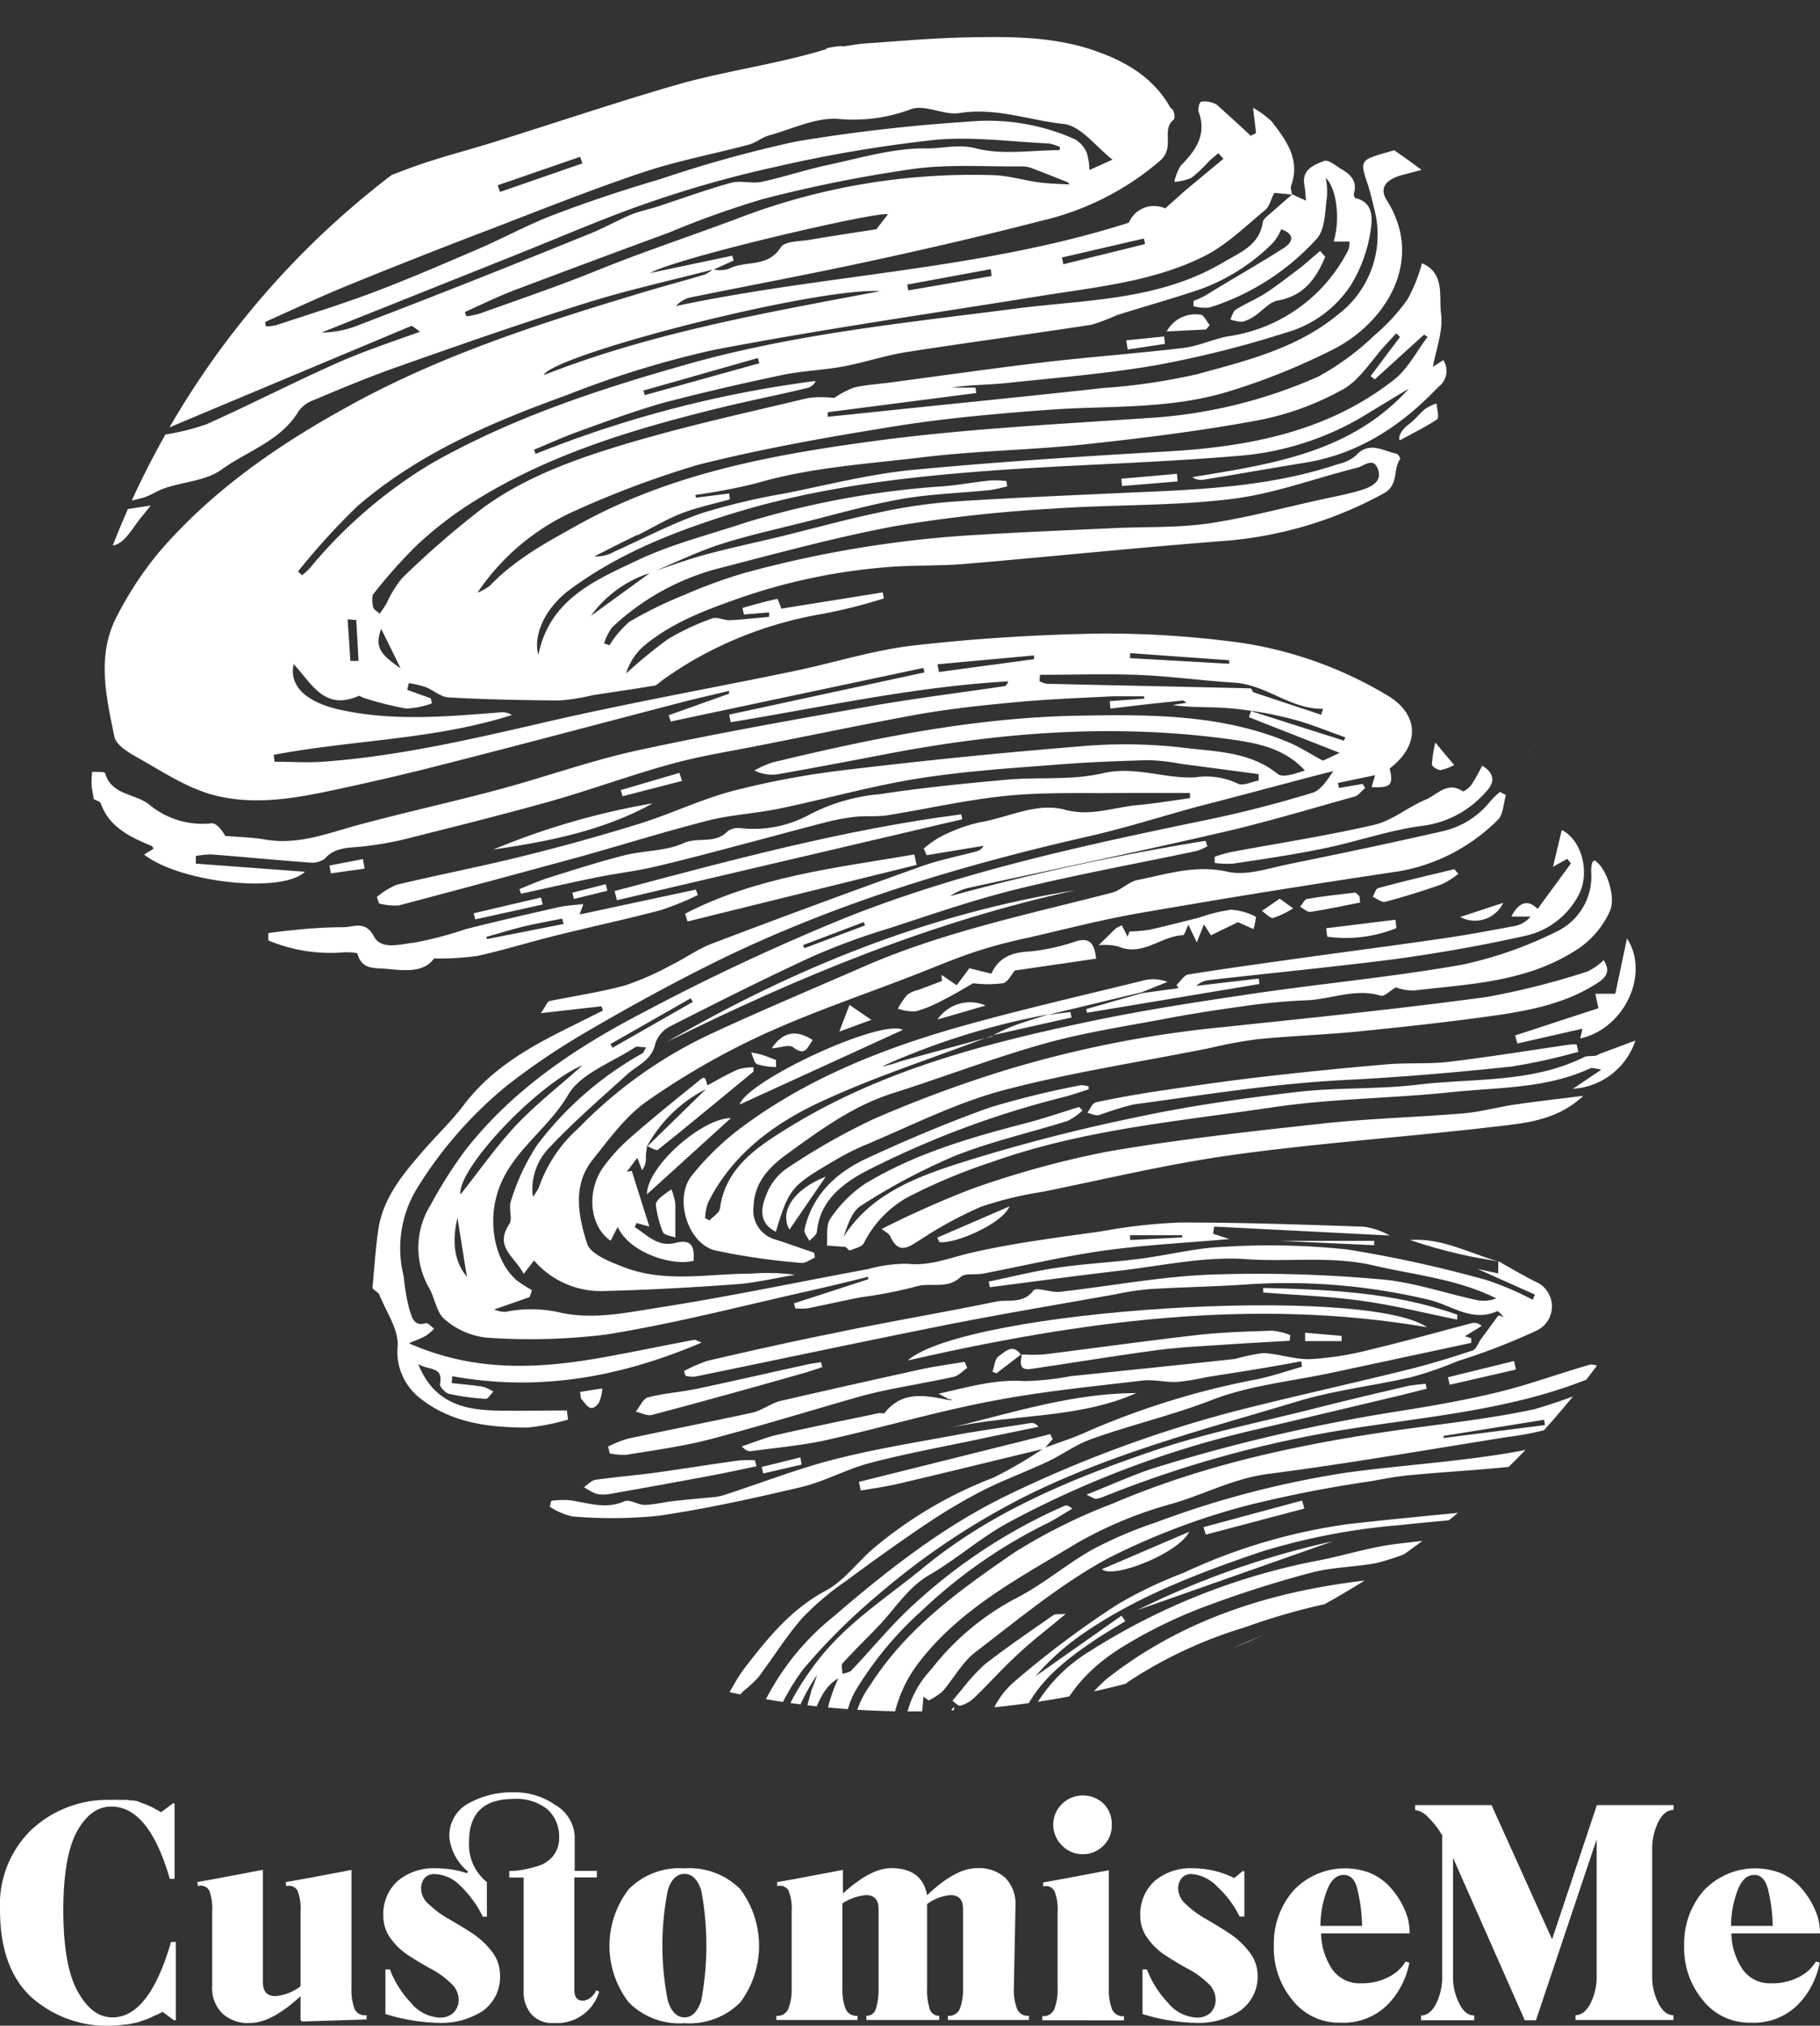 <svg id="Layer_1" data-name="Layer 1" xmlns="http://www.w3.org/2000/svg" xmlns:xlink="http://www.w3.org/1999/xlink" viewBox="0 0 174.72 194.4"><rect x="0" y="0" width="174.72" height="194.4" fill="#333333" stroke="none"/><defs><style>.cls-1{fill:none;}.cls-2{clip-path:url(#clip-path);}.cls-3{fill:#fff;}</style><clipPath id="clip-path"><circle class="cls-1" cx="87.36" cy="82.12" r="82.12"/></clipPath></defs><g id="Def_white" data-name="Def white"><g class="cls-2"><path class="cls-3" d="M90.13,2.09h0l0,0Z"/><path class="cls-3" d="M9,76.72H9v0l0,0H9l0,0Z"/><path class="cls-3" d="M36.38,124.16c.64,1.65,1.84,3.3,1.8,4.93A5.64,5.64,0,0,0,40.11,134c3,2.53,6.74,3,10.51,3a20.64,20.64,0,0,0,3.91-.77l-.11-.87c-2.34,0-4.7.06-7,0-3.08-.1-5.83-.85-7.27-4.46,1,.65,2.45.17,2.08,1.95,0,.24.52.84.89.92a23,23,0,0,0,3.51.47c.23,0,.49-.45.73-.69a4,4,0,0,0-1-.47c-1-.16-2-.24-3-.35l.06-.66c8.26,1.5,16.09.12,23.94-3.23-.44-.16-.59-.28-.71-.26-3,.56-5.89,1.17-8.85,1.7-6.14,1.09-12.25,1.41-18.54-1.37.69-.3,1.18-.47,1.62-.72a4.72,4.72,0,0,0,.8-.69c-.27-.18-.61-.58-.81-.52-1.22.39-1.36-.77-1.56-1.28a19.62,19.62,0,0,1-.55-3.2A11,11,0,0,1,40,114.1a39.55,39.55,0,0,1,8.69-9.94,68.83,68.83,0,0,1,7.84-5.27C60.7,96.46,65,94.11,69.32,92c11.23-5.44,23.11-9,35.24-11.75,3.57-.81,7.06-1.94,10.59-2.89,3.91-1,7.82-2.06,11.73-3.08L128,74c-.59.88-1.21,1.83-2,2.08-3.29,1-6.62,1.87-10,2.57-11.78,2.44-23.56,4.95-34.77,9.4A210.89,210.89,0,0,0,61.6,97.24c-6.39,3.33-12.39,7.34-16.91,13.12a43.07,43.07,0,0,0-3.35,5.27,7.75,7.75,0,0,0-.13,8c.56,1,.71,2.39,1.5,3a7.34,7.34,0,0,0,4,1.74,59.42,59.42,0,0,0,11.48-.3c6.27-1,12.45-2.59,18.66-4,2.17-.48,4.33-1,6.49-1.54l0,.24-7.12,2.31.14.48a6.3,6.3,0,0,0,1.15,0c1.72-.34,3.43-.74,5.16-1.07a42.1,42.1,0,0,0,5.17-1c1.43-.48,3.06.3,4.38-.94.43-.4,1.41-.18,2.13-.32,3.86-.74,7.7-1.66,11.6-2.21s8-.75,12.07-1.11l-1.56-.51.1-.69,16.86.86a7,7,0,0,0-2.52-.85c-5.89-.2-11.78-.41-17.67-.4a53.43,53.43,0,0,0-7.52.85c-4.09.58-8.21,1.09-12.24,2-2.11.45-4.08,1.36-6.35,1.11a13.83,13.83,0,0,0-3.79.51c-6.69,1.24-13.35,2.64-20.06,3.69-3.21.5-6.48,1.23-9.77.42a12.33,12.33,0,0,0-5,0,3,3,0,0,1-1.06-.23l3.4-1.19.23-.67a12.52,12.52,0,0,1-1.54-1c-2-1.84-2.58-5.14-1.92-7.79,1-4.24,4.88-6.42,6.93-9.95,1.2-2.06,4.2-3.1,6.42-4.56.21-.14.6,0,1.07,0-.22.38-.25.51-.33.56a32.43,32.43,0,0,0-10.14,8.82,21,21,0,0,0-2.51,5.37c-.26.67.19,1.69-.16,2.22-1.48,2.2.56,3.13,1.38,4.77l1-1.28a8.45,8.45,0,0,0,6.51,2.93c4.29-.1,8.58-.34,12.86-.65,1.91-.14,3.79-.6,5.68-.91a19.89,19.89,0,0,0-4.28-.11c-4,0-8.07.89-12-.57-1.37-.52-3.34-1.26-3.68-2.32-.81-2.57-1.45-5.51.5-8,1.6-2,3.19-4.22,5.26-5.67a72.12,72.12,0,0,1,11-6.33c4.72-2.17,9.68-3.84,14.53-5.72,2-.77,3.95-1.62,6-2.29,1.69-.56,3.44-1,5.18-1.37,3.53-.81,7-1.72,10.61-2.34,8.27-1.44,16.55-2.77,24.84-4a17.69,17.69,0,0,0,9.5-4.93c.54-.5.54-1.58.79-2.39L144,76a8.52,8.52,0,0,0-.92.88,8.12,8.12,0,0,1-4.64,2.9c-4.89,1.12-9.81,2.15-14.73,3.15-1.94.39-4,1.14-5.86.73-3.08-.7-5.81.23-8.64.79-.87.17-1.6,1-2.47,1.22-8,2.07-16.17,3.75-23.82,7.09C78,94.91,73,97,68.15,99.26a43.18,43.18,0,0,0-12.61,9,13.53,13.53,0,0,0-3.79,5.64,3.65,3.65,0,0,1-.6.94,5.73,5.73,0,0,1,1.63-4.75c2.34-2.48,4.94-4.73,7.45-7,1-.9,2.35-1.34,2.68-2.94a2.85,2.85,0,0,1,1.45-1.67c4.53-2.3,9.07-4.59,13.68-6.71a65.58,65.58,0,0,1,7.33-2.69c4.09-1.33,8.17-2.75,12.34-3.77,5.67-1.39,11.43-2.43,17.14-3.64a4.93,4.93,0,0,0,1.06-.46l-.17-.52A232.18,232.18,0,0,0,91.21,86a5.22,5.22,0,0,1,1.79-.8c8-1.74,15.94-3.39,23.88-5.22,4.43-1,8.79-2.32,13.17-3.54.37-.1.65-.53,1-.81l-.23-.4-2.28.39-.1-.48,3.57-.75-.34,1.15c1.87.08,2.1-.19,1.74-1.79,3-2.3,2.81-5.29-.35-7.09a38.33,38.33,0,0,0-14.11-5,95.63,95.63,0,0,0-13.2-.86c-6,.09-12,.46-18,1.14-3.91.44-7.73,1.68-11.61,2.48-7.76,1.61-15.56,3-23.29,4.77C45.6,70.86,38.38,72.57,31,73.1c-1.54.11-3.1,0-4.64,0l-.08-.66C33.82,71,41.7,71,49.14,68.62a1.71,1.71,0,0,0-1.06-.26c-5.14.4-10.3.88-15.4-.24-2.81-.61-5-2-4.49-4.38,1.69,1.74,2.87,4.52,6.23,3.05.11-.05.31.13.47.17A30,30,0,0,0,39,68a7.87,7.87,0,0,0,2.46-.5l-.1-.48-2.27-.82.16-.64a10.5,10.5,0,0,1,1.59.37c.79.31,1.51,1,2.28,1,3.55.2,7.1.27,10.65.29a20.57,20.57,0,0,0,3.16-.51c1.93-.3,3.88-.57,5.81-.9.3,0,.57-.34.85-.53a36.67,36.67,0,0,1,3.1-2,37.49,37.49,0,0,1,12.4-4.39,51.14,51.14,0,0,0,5.76-1.46l-.1-.58L75,58.41a5.82,5.82,0,0,0-.37-.94c-1.13.24-2.25.56-3.36.87l.15.63,2.42-.2,0,.43c-1.28.11-2.55.26-3.82.32-.55,0-1.19-.35-1.65-.17a23.23,23.23,0,0,0-4.27,2,46.79,46.79,0,0,0-4,3.29A5.75,5.75,0,0,1,61.8,62c2.59-2.17,5.68-3.36,8.87-4.49A56.85,56.85,0,0,1,85,54.44c2.52-.22,5.08-.11,7.6-.32,8.4-.71,16.79-1.59,25.2-2.23a38,38,0,0,0,15-4.52c1.55-.82.87-2.35,1.64-3.34,0-.05-.21-.45-.37-.49-1.3-.26-2.62-1.25-3.91.18a3.9,3.9,0,0,1-1.67.81C121.87,46.75,115,47,108.06,47.29c-5.48.26-11,.48-16.43.84a50.36,50.36,0,0,0-7,1c-3.25.67-6.44,1.56-9.66,2.35-2.41.58-4.84,1.09-7.23,1.74-1.61.43-3.18,1-4.76,1.54,2-.86,4-1.8,6-2.47,2.68-.87,5.45-1.48,8.19-2.17,3.12-.78,6.21-1.67,9.37-2.23,2.8-.49,5.68-.57,8.53-.86a15.68,15.68,0,0,0,1.62-.36l-.07-.5a9.32,9.32,0,0,0-1.58-.06c-1.46.15-2.91.42-4.38.55A84,84,0,0,0,71.74,50.1c-3.53,1.18-7.19,2.08-10.53,3.66-4,1.9-8.45,3.71-9.53,9.1-.56-2.11.87-4.65,2.9-6.18,4.83-3.62,10.37-5.75,16-7.48,7.83-2.39,16-3.39,24.11-4,8-.6,16-.76,23.9-1.43a27.69,27.69,0,0,0,12.07-3.7l4.59-2.78c-5.54,6.17-13.19,7.25-20.79,8.5a1.45,1.45,0,0,0,1,.26c3.27-.53,6.52-1.11,9.79-1.64,5.17-.83,9.28-3.54,12.81-7.26a1.91,1.91,0,0,0,.5-2.59l-1,.64c.28-1.6,1-3.44.78-5.1s.41-3.87-1.83-4.84a15.73,15.73,0,0,1-1.37,3.44A18.18,18.18,0,0,1,132,32.13a25.58,25.58,0,0,1-5.42,4,47.12,47.12,0,0,1-16.57,4c-8.37.57-16.77,1-25.08,2.06-10.2,1.34-20.35,3.09-29.57,8.25-3,1.67-5.93,3.26-8.31,5.75a4.74,4.74,0,0,1-1.21.68,22.13,22.13,0,0,1,8.81-7.6A92.88,92.88,0,0,1,67,44.61c6.3-1.59,12.73-2.71,19.16-3.74,4.79-.76,9.64-1.18,14.48-1.54,5.82-.43,11.65,0,17.4-1.79a62.63,62.63,0,0,0,10.16-4.12c4.75-2.5,8.62-8.36,4.94-14.19-.91-1.43.32-2.12,1.45-2.43,4.31-1.15,8.65-2.21,13-3.29a50.5,50.5,0,0,0,5.1-1.22q7.62-2.76,15.15-5.76a64,64,0,0,0,6.24-3c.44-.22.65-.87,1-1.33l-.42-.4L170,3.54l-.14-.36,2.83-1.54-.15-.53a21.91,21.91,0,0,0-4.32.87c-3,1.24-5.86,2.7-8.75,4.14-.92.45-1.68,1.24-2.62,1.62s-2.08.39-3.09.7c-2.57.79-5.1,1.72-7.68,2.49-4.39,1.3-8.81,2.49-13.21,3.77-2.28.66-2.31.79-1.58,2.95.25.75.43,1.52.61,2.29a9.62,9.62,0,0,1-3.51,10.29c-3.92,3.22-8.75,4.39-13.46,5.68a59.29,59.29,0,0,1-9.05,1.33c-7.14.79-14.28,1.49-21.42,2.24l-5,.52,0-.44,14.26-1.84-.07-.52H91.34c1.79-.28,3.58-.26,5.36-.45,4.82-.51,9.67-.9,14.44-1.73a100.93,100.93,0,0,0,12.32-3.1,11,11,0,0,0,6.2-4.52,13.82,13.82,0,0,0,1.9-5.15c.15-1,.46-2.81-1.45-3.24-.08,0-.17-.33-.13-.46.33-1.14-.3-1.79-1.16-2.29-.56-.33-1.31-1-1.73-.8-1,.37-2.17.85-1.86,2.37.09.44.09.91.15,1.43l-1.33-.61-2.29,2c-.2.18-.48.4-.52.63-.34,2.21-2,2.85-3.76,3.87-6.27,3.74-13.34,3.59-20.17,4.49C86.74,31,76.08,32.08,65.82,35c-8.39,2.38-16.72,5.11-24.44,9.5a45.45,45.45,0,0,0-11.7,10.1,7.87,7.87,0,0,1-.68.6l-.39-.36a66.35,66.35,0,0,1,5.69-6.25c5.87-5.08,12.93-8.08,20.13-10.68a93.19,93.19,0,0,1,14-4.31c10.4-2,20.89-3.49,31.35-5.18,5.37-.87,10.87-1.36,15.8-3.82,2.16-1.08,4-2.89,5.87-4.44.41-.33.55-1,.88-1.65l1.69.16c0-.28-.16-.6-.08-.83.93-2.53-.47-4.37-1.85-6.18a9.18,9.18,0,0,0-1.8-1.32c.14,1.16.22,1.8.29,2.43l-.51.26c-1-.95-2.07-1.91-3.11-2.85a1,1,0,0,0-.43-.27,2.31,2.31,0,0,0-1.22-.15c-.19.06-.34.74-.23,1,.78,2.18-.29,3.68-1.72,5.13a4.55,4.55,0,0,0-.62,1.56,4.93,4.93,0,0,0,1.63-.38,13.11,13.11,0,0,0,1.72-1.62c.28-.26.58-.5.87-.75l.49.54-3.71,3.08L111.86,20a2.62,2.62,0,0,0-3.49,1.37c-14.23,4.55-29.07,4.94-43.47,8a2.57,2.57,0,0,1,1.45-.84c5.67-1.15,11.35-2.21,17-3.43S94.48,22.61,100,21.18a26.6,26.6,0,0,0,11.38-5.77c1.46-1.3.06-2.92,1.29-3.93.14-.11.08-.52,0-.78s-.23-.24-.32-.39c-1.62-2.85-4.2-4.38-7.21-5.43-4.06-1.42-8.25-1.37-12.44-1.29-3.26.07-6.52.37-9.77.59-.66.05-1.32.19-2,.28,0-.15-2.17.23-1.52.23-4.94,1.52-9.82,2.1-14.63,3.5-5.75,1.67-11.44,3.59-17.16,5.38-2.75.87-5.57,1.56-8.27,2.56-8,3-15.94,6.09-23.95,9.06a27.57,27.57,0,0,1-4.5.89c.12-.56.34-.83.62-.9a43.19,43.19,0,0,0,5.32-1.36C20.62,22.33,24.26,20.59,28,19c1.59-.68,3-1.8,4.75-2.05.24,0,.45-.31.65-.5a27.54,27.54,0,0,1,3.51-3.25,56.6,56.6,0,0,1,6.41-3.48q6.16-3,12.44-5.71c2-.88,4.1-1.52,6.16-2.28a6.1,6.1,0,0,0-3.44-.25c-4.28,1.61-8.5,3.4-12.72,5.17-.7.3-1.26.92-2,1.26-3,1.48-6,2.87-8.95,4.38-1.49.76-2.88,1.72-4.32,2.59l-.35-.61C36.49,8.72,44.07,5.15,51.88,1.53c-4-1-6.86,1.57-10.25,2.24L45.76,1.7l-.32-.54c-7.35.79-12.18,5.7-17,10.75A3.69,3.69,0,0,1,29,10.72,30.91,30.91,0,0,1,40.51,1.64a8.52,8.52,0,0,0-8.42,2L31.68,3l2-1.22-.3-.35H5.61V48.82a20.76,20.76,0,0,0,2.62,0c1.78-.25,3.56-.55,5.31-1,.83-.19,1.55-.75,2.37-1,1.78-.59,3.88-.7,5.32-1.73,2.47-1.79,5.63-2.73,7.37-5.52a2.85,2.85,0,0,1,1.26-1.07c2.7-1.13,5.4-2.27,8.15-3.24,6-2.12,12.06-4.24,18.15-6.15,4-1.26,8.15-2.17,12.23-3.23a3,3,0,0,1-.74.47c-2.12.63-4.25,1.2-6.37,1.84-9.68,2.92-19.27,6-28.2,11-6.65,3.69-12.75,7.95-17.72,13.69a33.4,33.4,0,0,0-4.17,6.32c-1.92,3.72-1,7.67-.21,11.49.15.76,1.24,1.46,2.06,1.92,2.37,1.32,4.71,2.91,7.29,3.64,3.57,1,7.32.49,10.94-.27q5.81-1.21,11.56-2.69c7.46-1.9,14.88-3.88,22.33-5.82,1.6-.42,3.22-.78,4.83-1.17l0,.27-5.8,2.07.2.6,24.26-5.14.1.43L70,68.58l.15.73C79,67.86,87.8,65.89,96.79,65.39c-.1.31-.23.44-.37.46C92.21,66.47,88,67,83.81,67.72c-7.63,1.35-15.26,2.7-22.83,4.34-4.47,1-8.8,2.56-13.22,3.74S38.69,78,34.2,79.22c-2.88.8-5.65,1.88-8.73,1.35-1.27-.22-2.57-.24-3.85-.35-.35-.62-.85-1.24-1.31-1.21a8,8,0,0,1-5.89-1.72c-1.35-1.18-3.71-.91-4.33-3.1-.05-.15-.81-.09-1.24-.13a7.76,7.76,0,0,0-.06,1.07c0,.52.13,1,.21,1.56.24.13.6.21.67.41.84,2.32,2.83,3.22,4.87,4.08.09,0,.13.17.2.27l-.91.56c3.5,2.73,13.31,3.76,15.44,1.65L18.8,82.88v-.73A7.86,7.86,0,0,1,20.31,82c3.15.24,6.3.55,9.46.78a2,2,0,0,0,1.44-.4c1-1.14,2.43-1,3.74-1.16a34.46,34.46,0,0,0,3.52-.59c4.81-1.21,9.62-2.4,14.39-3.74,3.87-1.09,7.66-2.5,11.53-3.56,2.78-.77,5.64-1.22,8.47-1.78,5.1-1,10.19-2.07,15.31-3,3.15-.55,6.35-.89,9.53-1.18s6.09-.39,9.14-.55c1,0,2,0,3,0v.23l-3.3.23.06.72,4-.47,2.92-.3c.11,0,.23.11.4.21l-1.35.22c1.89.28,3.76.15,5.59.32a36.44,36.44,0,0,1,5.77,1c1.78.45,3.48,1.17,5.22,1.78l-.13.32-8.93-2.84-.19.59,8.71,3.42L127,73c-1.23-.67-2.2-1.3-3.24-1.74-6.46-2.72-13.33-2.7-20.11-2.58-10,.16-19.82,2.15-29.53,4.5a9.84,9.84,0,0,0-1.7.76,3.78,3.78,0,0,0,2.26.36c3.4-.6,6.79-1.24,10.18-1.89,11-2.13,22-3,33.17-1.47,2.59.36,5.23.82,7.24,3-.89.28-2.1.74-2.61.33-2.7-2.17-6-2.13-9.09-2.52a48.44,48.44,0,0,0-9.93-.12C96.08,72.24,88.55,73,81,73.91a80.59,80.59,0,0,0-10.68,2c-3,.79-5.9,2.19-8.9,3.13q-5.52,1.71-11.14,3.1c-4,1-8.15,1.8-12.21,2.77a7.46,7.46,0,0,0-1.89,1.17l.21.62a5.74,5.74,0,0,0,1.9.19Q47.15,84.55,56,82.13C60,81,64,79.76,68,78.74c2.24-.56,4.59-.68,6.86-1.15,4.44-.92,8.82-2.17,13.29-2.88s9-1,13.44-1.34c2.89-.23,5.79-.34,8.69-.42a19.27,19.27,0,0,1,3,.34l7.55,1v.61c-.67.12-1.51.56-2,.3a7.1,7.1,0,0,0-4.12-.6c-2.92.15-5.71-1.11-8.81-.4s-6.13.35-9.2.62c-4.08.37-8.16.77-12.2,1.39a18,18,0,0,0-6.86,2,11.15,11.15,0,0,1-6.49,1.27,1.84,1.84,0,0,0-1.3.29c-1.17,1.27-2.84.51-4.24,1.15-1.71.77-3.79.69-5.66,1.16-2.41.61-4.79,1.37-7.17,2.12-1,.31-2,.75-2.92,1.13l.16.44c2.43-.53,4.86-1.09,7.3-1.58,1.82-.37,3.68-.58,5.49-1,2.8-.65,5.57-1.4,8.35-2.13s5.32-1.43,8-2.12a22.12,22.12,0,0,1,2.9-.55c1-.11,2,0,3-.13,3.9-.62,7.76-1.52,11.68-1.9,3.71-.36,7.48-.21,11.22-.26,2.09,0,4.18,0,6.28,0l0,.5c-1.7.23-3.39.51-5.09.67-2.28.21-4.44,1.1-6.9.44-2.76-.75-5.45.76-8.18,1.2a15.83,15.83,0,0,0-3.8,1.4,9,9,0,0,0-1.59,1.13l.28.63,5.46-.9a1,1,0,0,1-.64.52c-1.8.49-3.65.84-5.39,1.47q-10.05,3.6-20,7.38c-1.4.52-2.63,1.44-4,2.1A27,27,0,0,1,60,94.57c-2.36.64-4.81,1-7.21,1.49-.24,0-.4.52-.87,1.17l5.82-.66.14.41-2.95,1.47c-3.93,1.94-7.71,4-10.45,7.65-1.22,1.6-2.72,3-4,4.51-1.9,2.19-3.74,4.44-4.17,7.44-.25,1.73-.36,3.47-.56,5.58m-17.78,25,.49.19c-.48,1.46-.95,2.92-1.43,4.39l-.57-.2C16,151.29,17.53,150.15,17.87,148.64ZM11.39,150c-.4.15-.65,1.09-.69,1.69a5.44,5.44,0,0,0,.39,1.73l-1.23,1.67-.36,0q.38-3.3.74-6.62c3.69,1,3.26-3,5.76-4C14.41,146.57,13.89,149,11.39,150Zm102.1-31.46v.21l-5,.25v-.46Zm-69.57-1.64.9,5.62C43.65,121.13,43.35,119.23,43.92,116.87Zm5.7-9c-2,2.14-3.72,4.6-5.41,6.73-.36-2.35,7.19-10.46,11.7-12.4C54,104,51.64,105.78,49.62,107.91Zm9.18-7.35-.19-.36,7.7-4.39.2.35ZM77.21,91l-.12-.3,5.83-2.21.12.32ZM69.05,54.53c5.63-1.45,11.26-3,17-4.06a140,140,0,0,1,14.9-1.65c5.75-.41,11.55-.24,17.25-.93,4.09-.49,8.06-2,12.08-3,.69-.17,1.56-1.07,2,.13s-.64,1.71-1.56,2c-1.27.39-2.59.63-3.9.92-3.61.79-7.2,1.77-10.85,2.3-2.94.42-6,.3-9,.44-4.28.2-8.57.37-12.85.63A107.92,107.92,0,0,0,71.42,55a48.37,48.37,0,0,0-5.65,2.06,40.2,40.2,0,0,0-5.32,2.59,9.6,9.6,0,0,0-1.94,2.27L58,61.75a4.93,4.93,0,0,1,.76-1.54A23.53,23.53,0,0,1,69.05,54.53ZM62.37,55l-5.64,4.1A11.15,11.15,0,0,1,62.37,55Zm-1.16-3.64c1.4-.7,2.75-1.52,4.21-2.09s3.09-.91,4.65-1.35L70,47.36l-3.19.4-.05-.26a58.52,58.52,0,0,0,5.76-1.1c5.28-1.56,10.75-1.87,16.16-2.53,5.14-.62,10.36-.68,15.52-1.23,5.56-.6,11.12-1.29,16.61-2.31a27.35,27.35,0,0,0,8.07-2.94c1.68-.93,2.8-2.85,4.17-4.33.33-.35.64-.71,1-1.07l.35.35-2.82,3.75.4.32,4.73-4.3.34.22c-1.07,1.4-1.91,3.1-3.26,4.14-6.4,5-13.95,6.41-21.83,6.86-8.14.47-16.29,1-24.4,1.77-4.08.4-8.1,1.43-12.14,2.24a63.76,63.76,0,0,0-8,1.89c-2.91,1-5.67,2.46-8.49,3.73a3.3,3.3,0,0,1-1.85.43C58.4,52.7,59.81,52,61.21,51.32Zm-24.61,9,1.86,3.77C36.36,62.72,36,62,36.6,60.33Zm36.15-26,.15.5-11,3.06-.13-.44ZM35.85,57A48.87,48.87,0,0,1,40,52.34a35.63,35.63,0,0,1,5.14-4c7.27-4.63,15.4-7.09,23.68-9.13,2.91-.72,5.86-1.29,8.78-2a1.23,1.23,0,0,0,.71-.65,109.56,109.56,0,0,0-26.89,7l-.16-.4c1.35-.56,2.68-1.16,4-1.65,2.75-1,5.48-2,8.29-2.82,3.83-1,7.7-1.9,11.58-2.71,1.91-.4,3.89-.45,5.82-.81s3.85-1,5.81-1.34c6-.94,12-1.74,18-2.66a18.13,18.13,0,0,0,2.44-.92c2.68-.84,5.38-1.6,8-2.48a19.06,19.06,0,0,0,7-4.46A5,5,0,0,0,123,22c1.41.52,1.07,1.27.24,1.8-2.47,1.58-5,3-7.51,4.55a10,10,0,0,1-1.15.53v.51a4.39,4.39,0,0,0,1.55.12,23.38,23.38,0,0,0,10.27-6.59c.85-.92.79-2.71,1-4.12a7.25,7.25,0,0,0-.13-1.74c1.06,1.05,1.41,4,.76,6.12h1.52a2.14,2.14,0,0,1-.1.78,15.35,15.35,0,0,1-11.58,8.32c-1.44.27-2.82.94-4.27,1.11-4.43.53-8.88.85-13.32,1.37-4.92.58-9.84,1.29-14.76,1.94-1.18.16-2.37.22-3.53.49a8.65,8.65,0,0,0-1.9,1,10.26,10.26,0,0,0-2.47,0c-5.67,1.35-11.38,2.6-17,4.25-5,1.48-10,3.2-14.24,6.29a87,87,0,0,0-7.77,6.74,10.69,10.69,0,0,0-1.49,2.42c-.21.35-.44.68-.66,1-.22-.2-.56-.36-.63-.6S35.65,57.26,35.85,57Zm-1.65,2.5c.08,1.31.15,2.62.22,3.93l-.78,0-.27-4Zm75.61-36.61.12.53-7.85,1.94-.13-.65ZM55.69,15.05l.22.63L48,18.42l-.22-.64ZM33.23,27.46q6.95-2.84,14-5.52c4.83-1.86,9.64-3.78,14.54-5.42,3.3-1.1,6.75-1.74,10.12-2.64.68-.18,1.26-.7,1.93-.88,2.24-.62,4.57-1.78,6.75-1.58a15.68,15.68,0,0,0,6.91-.95c1.34-.47,3.15.62,4.65.38,3.46-.56,6.69.7,10,1.05,1.63.18,3.07,2.18,4.67,3.42l-2.22,1a5.91,5.91,0,0,0-.25-1.66,2.76,2.76,0,0,0-1.15-1.3,20.39,20.39,0,0,0-10.29-1.68,165,165,0,0,0-16.47,1.9,119.7,119.7,0,0,0-13,3.6c-3.41,1-6.8,2.12-10.12,3.38-2.51.94-4.87,2.25-7.34,3.31-3.32,1.43-6.63,2.86-10,4.14-3.12,1.18-6.32,2.16-9.49,3.21a4.75,4.75,0,0,1-.94.1l-.08-.42C28,29.76,30.59,28.54,33.23,27.46Zm68.54-13.34-.06.29c-2.7,0-5.51.48-8-.17-1.79-.46-3.38.07-5,0-3.05,0-6.14.93-9.19,1.58-2.16.46-4.26,1.17-6.41,1.63-.94.2-2-.16-2.92.09-2.39.66-4.71,1.51-7.06,2.28-.84.27-1.72.44-2.53.77-1.29.54-2.52,1.24-3.81,1.77-2.46,1-4.95,2-7.44,3q-7.5,3-15,5.87a9.5,9.5,0,0,1-3.48.68l19.1-7.63c4.17-1.67,8.3-3.47,12.55-4.92A107.25,107.25,0,0,1,74.51,16,130.77,130.77,0,0,1,89.7,13.43c3.62-.35,7.32.17,11,.34A4.46,4.46,0,0,1,101.77,14.12ZM12.13,32l-.21-.53a5.56,5.56,0,0,1,.86-.48c3.47-1.19,6.94-2.4,10.43-3.53a7.94,7.94,0,0,1,2-.12l.1.27ZM32,35c-4.1,1.83-8.09,3.89-12.19,5.72a22.82,22.82,0,0,1-4.09,1l-.11-.43q11.91-5,23.85-10c.15-.06.49.3.86.55C37.38,32.89,34.61,33.81,32,35ZM46,30.11a8.24,8.24,0,0,1-1.22.25l-.15-.42c1.5-.67,3-1.4,4.51-2q7.55-2.85,15.11-5.63a87.58,87.58,0,0,1,9-3.21A131.64,131.64,0,0,1,87.76,16.2c3.45-.46,7-.19,10.49-.23a2.86,2.86,0,0,1,.94.22c1.12.43,2.24.88,3.36,1.32l.1.19c-1-.06-1.94-.07-2.9-.2-1.47-.19-2.92-.65-4.38-.69A62.78,62.78,0,0,0,70.72,21C66.23,22.68,61.66,24.19,57.2,26,53.53,27.49,49.77,28.76,46,30.11ZM62.41,26.2c2.63-1.5,22.11-6,22.83-5.63L84.13,22c-2.17.34-4.24.64-6.31,1-1,.17-2.49.13-2.87.74-1.26,2-3.43,1.21-5,2.07a3.22,3.22,0,0,1-1.43.06L70.43,25l-.13-.46Zm32.71-.37.07.66-8,1.38-.1-.56ZM84.5,27.94C73.6,30,62.66,31.89,52.19,36,53.18,34,78.27,27.57,84.5,27.94Zm24,34.74,9.5.68,0,.34-9.52-.54Zm-8.66,2.08c3.06,0,6.12-.1,9.17,0s6.29.55,9.45.75,5.41,2.57,8.55,2.51l-.18.57c-2.14-.71-4.29-1.41-6.44-2.14-.14,0-.23-.39-.34-.39-6.53-.16-13.06-.29-19.59-.44a2.32,2.32,0,0,1-.67-.26Zm-9.7-.27L90,63.75l9.27-.85,0,.36Z"/><path class="cls-3" d="M146.82,72.08h0l0,0Z"/><path class="cls-3" d="M85.88,170.33a12.86,12.86,0,0,1,2.5-11c4-5.09,9.65-8,15-11.24a39.2,39.2,0,0,1,9.24-3.81c3.07-.91,5.9-2.43,9.19-2.84,7.69-1,15.33-2.33,23-3.55a28.79,28.79,0,0,0,3.83-.74c.64-.19,1.12-.87,1.76-1.16a23.82,23.82,0,0,0,2.47-.82,25.85,25.85,0,0,0,2.81-2.12l-.35-.54a16.3,16.3,0,0,0-1.7.44,52.33,52.33,0,0,1-6.34,2.29c-3.58.77-7.23,1.22-10.87,1.7-10.13,1.34-20.12,3.3-29.57,7.34A53.58,53.58,0,0,0,97.36,149c-5.16,3.55-10.29,7.19-13.8,12.69A8.68,8.68,0,0,0,82,168.53a6.14,6.14,0,0,1-.3,2h-.54c-.23-.43-.71-.91-.64-1.28.43-2.38.45-5,1.61-7a33.37,33.37,0,0,1,6.31-7.63,48.63,48.63,0,0,1,11.72-8.25c1-.46,1.85-1.05,2.78-1.58-.36-.32-.58-.35-.75-.28A52.26,52.26,0,0,0,88,153.72c-2.26,2-4.18,4.4-6.28,6.6-.19.19-.56.21-.85.32,0-.35-.13-.82,0-1,1.14-1.25,2.35-2.42,3.51-3.64,1.58-1.65,2.75-3.64,4.84-4.86,2.68-1.55,5-3.66,7.76-5.12a94.72,94.72,0,0,1,23.46-8.8c4.51-1.05,9-2.13,13.53-3.2,1-.24,2-.5,3-.75l-.12-.48c-.6.08-1.21.11-1.79.24-3,.7-5.93,1.39-8.87,2.14-5.21,1.32-10.52,2.37-15.58,4.1-7.81,2.67-15.45,5.81-21.95,11.16-3.54,2.9-7.45,5.36-10.27,9.08-2.15,2.84-3.87,5.85-4,9.53-.08,1.83.75,3.18,2.54,4.55-.28-2.54-2.05-4.31-1.26-6.71a19.74,19.74,0,0,1,2.76-6.13,11.69,11.69,0,0,1-.5,1.37c-.6,2.21-1.27,4.41-1.66,6.66-.17,1,.23,2.07,1.69,1.9-.92-3.51.22-8.4,2.52-9.61a15.26,15.26,0,0,0-1,2.83c-.11,1,.4,2,.14,2.9-.75,2.5-.33,4.32,2.28,5.3.09,0,.14.2.23.24,1.66.66,3,2.12,5.21,1.91-1.68-1.4-3.8-1.94-4.82-3.82,1.39.76,2.59,1.78,4,2.53s2.73,1.83,4.41,1.22c-1.47-1-3-1.93-4.43-2.94A1.64,1.64,0,0,1,85.88,170.33Zm62.36-34.08.07.51L138.58,138l0-.2ZM84.49,164.06c.13,2.15.22,3.82.34,5.78C83.43,167.93,84.25,166.22,84.49,164.06Z"/><path class="cls-3" d="M78.07,170.67s0,0,0,0v0Z"/><polygon class="cls-3" points="143.84 121.02 143.84 121.02 143.84 121.02 143.84 121.02"/><path class="cls-3" d="M73.93,166.31a21.59,21.59,0,0,1,3.18-6.12,58.9,58.9,0,0,1,7.31-7.25,69.77,69.77,0,0,1,14.67-9.67c8.26-4,17.09-6.25,25.79-8.88,3.46-1,7.11-1.43,10.65-2.24A36.52,36.52,0,0,0,140,130.6a59.88,59.88,0,0,0,7.36-2.84,2.57,2.57,0,0,0,.12-4.73c-1.24-.6-2.43-1.33-3.65-2v1.18l-2-.44,5.53,2.47-.23.49a29.05,29.05,0,0,0-4.43-1.89,120.77,120.77,0,0,0-13.34-2.93,71,71,0,0,0-11.85-.26c-2.71.11-5.38.8-8.08,1.15s-5.31.47-7.94.86c-2.21.32-4.39.88-6.58,1.33l.12.54c4.14-.53,8.28-1.1,12.42-1.58s8.19-1.4,12.22-1.11,8.15-.34,12.18.6,8,1.28,11.79,3.16a3.31,3.31,0,0,1-1.93.15c-3.14-.68-6.25-1.78-9.43-2a130.8,130.8,0,0,0-16.08-.43c-4.83.19-9.63,1.11-14.45,1.65-.86.1-2.26-.49-2.55-.12-1,1.34-2.46.81-3.61,1.07C90.32,126,85,126.89,79.74,128c-3.94.79-7.85,1.67-11.77,2.58a14,14,0,0,0-2.31,1l.16.46a3.19,3.19,0,0,0,.91.07c8.1-1.66,16.19-3.39,24.3-5,5.32-1.05,10.67-1.94,16-2.89a27.38,27.38,0,0,1,3.35-.51c3.27-.2,6.55-.24,9.82-.48a58.67,58.67,0,0,1,16.86,1.48c2.19.47,4.2,2.24,6.67,1.12.11-.05.42.36.64.55l-.52-.15-1.68,2.29c-.27.37-.47,1-.83,1.09-2.07.69-4.16,1.33-6.28,1.85-5.54,1.37-11.12,2.59-16.64,4a120.08,120.08,0,0,0-21.64,8c-6.22,3-11.59,7.23-16.78,11.69a24.49,24.49,0,0,0-7.48,10.16,17.94,17.94,0,0,0-1,6.42c.08,2.46,1.32,3,3.85,2.31A7,7,0,0,1,73.93,166.31Z"/><path class="cls-3" d="M95.14,99.45l-.53.19.58-.15Z"/><path class="cls-3" d="M68.66,120a63.72,63.72,0,0,0,8.31,1.2c.39,0,.84-.33,1.26-.51l-.07-.47c-1.21-.41-2.41-.84-3.63-1.24a2.9,2.9,0,0,1-2.19-3.2c.09-2.36,1.54-3.82,3.28-5.08,3.15-2.28,6.28-4.58,10.07-5.78,4.88-1.55,9.68-3.4,14.62-4.78,3.86-1.08,7.86-1.67,11.81-2.42,2.32-.44,4.66-.8,7-1.12a58.22,58.22,0,0,1,6.18-.6c2.42-.06,4.77-1.21,7.26-.44.32.1.85-.46,1.44-.8a5.24,5.24,0,0,0,1.7.3c5.26-.62,10.59-.78,15.33-3.71a8.65,8.65,0,0,0,3.53-3.94c.59-1.32-.34-4.18-1.49-4.84-.08.07-.2.14-.22.23a3.31,3.31,0,0,0-.1.83,5.86,5.86,0,0,1-3.4,5.81,37.89,37.89,0,0,1-9,3.14c-6.61,1.17-13.32,1.79-20,2.77-5.27.78-10.55,1.58-15.76,2.68-10.08,2.12-20,4.69-28.94,10.21-3,1.86-6,3.81-6.54,7.75-.07.42-.65.75-1,1.13l-.42-.22a5,5,0,0,1,.28-1.48c2.24-4.51,6.13-7.45,10.43-9.5,5.22-2.47,10.77-4.25,16.19-6.3-2.73.74-5.46,1.48-8.18,2.24a9.33,9.33,0,0,1-1.74.48,70.34,70.34,0,0,1,16-5c-1.1.36-2.22.68-3.3,1.08a20.63,20.63,0,0,0-2,.91l7.51-1.69-.13-.52-2.16.27,9-2.16,0,0,2.49-1a3.74,3.74,0,0,0-2.25-.15c-6,1.48-12,2.84-18,4.54-7.2,2.07-14.14,4.83-20.24,9.28a26,26,0,0,0-5.24,5C64.7,115.12,66.06,119.36,68.66,120Z"/><path class="cls-3" d="M100.63,167.81c.83-4.43,3.53-7.58,7.25-9.84a46.13,46.13,0,0,1,7.5-3.68,106.47,106.47,0,0,1,10.48-3.36c2-.54,4.18-.54,6.25-.92a24.18,24.18,0,0,0,3.31-1.1c.43.48,1,1.17,1.78,0,.14-.22.56-.3.87-.39,1.73-.45,3.44.32,5.3-.2s4.13,0,6.21-.1c5.08-.14,10.06-.83,14.65-3.22a3.82,3.82,0,0,0,2.18-4.3c-.35-1.55.55-2.16,1.68-2.7,1.78-.86,3.61-1.64,5.33-2.6a7.85,7.85,0,0,0,1.59-1.74l-.39-.38c-.35.15-.71.27-1,.44-2.09,1.09-4.2,2.15-6.24,3.33a3.59,3.59,0,0,0-1.51,1.67,10,10,0,0,1-8.12,6.68c-2.81.53-5.66.85-8.5,1.16-5.1.57-10.23,1-15.32,1.62-2.44.31-4.81,1.07-7.23,1.55a62.89,62.89,0,0,0-22.36,8.91,15.19,15.19,0,0,0-6.11,7.5c-.37,1-.69,1.95-1,2.93l-.47-.09-.51-2.79.43.25c.48-.54,1.17-1,1.42-1.63,1.34-3.26,3.93-5.32,6.71-7.22,1.05-.72,2.15-1.37,3.22-2l-.36-.54-8.26,5.81a23.93,23.93,0,0,1,4.1-3.76c5.36-3.81,11.48-6.12,17.61-8.2a62.48,62.48,0,0,1,13.28-2.54c7.65-.84,15.35-1.16,23-2a8.59,8.59,0,0,0,6.58-4.09c.92-1.49.46-2.69-1.43-3.46.77,2,.31,3.28-1.78,3.8l1.32.27a31.88,31.88,0,0,1-3.41,1.37,50.8,50.8,0,0,1-7.24,1.73c-7.31.87-14.66,1.45-22,2.28a54.79,54.79,0,0,0-15.86,4.7,40.67,40.67,0,0,0-6.28,3,90.13,90.13,0,0,0-10,7.49c-2.3,2-3.79,6-1.67,8.91a9.27,9.27,0,0,0,6.92,3.94c.37,0,.81-.49,1.18-.74l2.15.89.26-.52c-1.08-.71-2.12-1.46-3.23-2.11C101.33,170.85,100.27,169.71,100.63,167.81Z"/><path class="cls-3" d="M72.77,161c1.46-1.92,2.72-4,4.31-5.79a26.77,26.77,0,0,1,4.18-3.52c2.47-1.83,5-3.65,7.53-5.35A53.87,53.87,0,0,1,94.42,143c2-1,4.12-1.78,6.15-2.73,1.4-.66,2.68-1.62,4.13-2.14,3.82-1.38,7.79-2.29,11.62-3.77,3.67-1.43,7.76-1.81,11.66-2.65l13.26-2.84,0-.44-.56-.18h-.08l1.64-1a1,1,0,0,0-.91-.28c-3.28.85-6.54,1.78-9.84,2.56a29.63,29.63,0,0,1-5.67.9c-1.51.06-3-.51-4.56-.58a18.82,18.82,0,0,0-2.68.56c-5.27.58-10.55,1.11-15.82,1.66a26.42,26.42,0,0,1-4.48.47c-2.71-.19-5.18.54-8.18,1.21l1,.53s.11,0,.17,0,.07,0,.1.07a1.83,1.83,0,0,1-.33,0c-2.22-.45-4.43-.9-6.12,1.25-.06.08-.32,0-.48,0-3.24.68-6.49,1.33-9.72,2.07-1.2.27-2.34.75-3.51,1.13.37.4.65.5.91.46,2.42-.33,4.87-.54,7.26-1.07,5.23-1.17,10.39-2.69,15.65-3.7,4.82-.94,9.74-1.42,14.63-2,1.09-.13,2.23.18,3.35.13a23.85,23.85,0,0,0,2.77-.45c1.73-.28,3.46-.54,5.19-.83,1.32-.22,2.63-.46,3.95-.7l.07.52c-1.43.41-2.84.89-4.29,1.2a76.49,76.49,0,0,0-16.27,5c-1.32.62-2.72,1.05-4.09,1.56l.71-.8-.22-.49-18.37,4.58.17.83c1.22-.21,2.45-.37,3.66-.66,4.6-1.08,9.19-2.21,13.79-3.32a40.8,40.8,0,0,1-4.72,2.75,39.92,39.92,0,0,0-11.76,7c-1.44,1.31-2.71,3-4.37,3.86-3.33,1.8-5.57,4.58-7.77,7.44-.92,1.2-1.53,2.64-2.4,3.88-2.2,3.14-3,6.45-1.6,10.15,2.38-.18,2.24-.25,2.1-2.47a25,25,0,0,1,.58-5.27,32.61,32.61,0,0,1,.72-3.34,1.88,1.88,0,0,1,.52-.78A12.77,12.77,0,0,0,72.77,161Z"/><path class="cls-3" d="M174.67,128.07l-12,5.55-.34-.64c.48-.32.94-.67,1.45-.95,3.11-1.7,6.27-3.32,9.36-5.08,2.05-1.16,2.2-1.78,1.41-4.48a59.89,59.89,0,0,1-14.66,7.28l4.38-2.53-.36-.67c-1.16.5-2.28,1.06-3.46,1.49-2.71,1-2.72,1-1.11,3.31,1.86,2.69,1.72,3.76-1.36,4.76a92.83,92.83,0,0,1-12.78,3.27c-5.24.9-10.58,1.22-15.85,1.93a91.22,91.22,0,0,0-18.38,4.79,39.7,39.7,0,0,0-6.07,2.59c-2.57,1.44-4.84,3.43-7.46,4.74a25.08,25.08,0,0,0-8.07,6.81,9.46,9.46,0,0,0-2.58,6.63c.07,1.14.18,2.33,1.27,3,.2-2.39.4-4.72.59-7.05l.51.37a6.37,6.37,0,0,0,1.34-.89c1.08-1.24,1.88-2.79,3.15-3.76,4.14-3.16,8.2-6.55,12.73-9a67.4,67.4,0,0,1,13.4-5.08,121.65,121.65,0,0,1,11.94-2.33c1.16-.21,2.33-.44,3.51-.55,4.61-.45,9.27-.6,13.82-1.36,3.58-.6,7-1.94,10.54-2.94v0l.08.89c1-1.29,1.68-2.25,2.43-3.27l.76,1a27.15,27.15,0,0,1,3.13-2.14c2.63-1.29,5.36-2.41,8-3.72.51-.25.73-1.08,1.09-1.64Z"/><path class="cls-3" d="M82.78,110c4.37-1.82,8.63-4,13.16-5.27,6.59-1.77,13.39-2.79,20.1-4.13a46.76,46.76,0,0,1,4.67-.87c3.2-.32,6.43-.42,9.64-.74,4.32-.43,8.64-.9,12.93-1.5,3.35-.48,6.7-1.1,9.67-2.9.88-.54,1.88-1.12,1-2.45a5.8,5.8,0,0,1-1.55,1.09,73.52,73.52,0,0,1-9.69,2.45c-8.41,1.14-16.87,2-25.31,2.89a107.3,107.3,0,0,0-21.1,4.2,121,121,0,0,0-12.5,4.65,63.14,63.14,0,0,0-8.37,4.78,5.43,5.43,0,0,0-1.89,2.53c-.5,1.24-.7,2.64.94,3.48,1.25-4.11,1.45-4.38,5.44-6.72A24.54,24.54,0,0,1,82.78,110Z"/><path class="cls-3" d="M152,105.16c-2.19.28-4.38.52-6.56.84-1.66.24-3.29.71-5,.85-4.57.38-9.17.49-13.72,1-6.87.75-13.75,1.51-20.54,2.69a91.13,91.13,0,0,0-12.91,3.56,93.65,93.65,0,0,0-8.63,3.84c.26.22.68.4.83.72.83,1.8,1.78,1,2.92.29a38.26,38.26,0,0,1,5.76-3.13,34.56,34.56,0,0,1,5.9-1.44c6.1-1.23,12.17-2.7,18.32-3.55,8.24-1.14,16.55-1.71,24.81-2.67C146.24,107.8,149.4,107.61,152,105.16Z"/><path class="cls-3" d="M81.6,120c.47-.2,1.15-.34,1.33-.7a10.32,10.32,0,0,1,4.29-4.45,55.25,55.25,0,0,1,8.13-3.38c8.71-3.09,17.89-3.87,26.93-5.22,5.64-.83,11.39-.84,17.07-1.44,4.47-.47,9.07-.32,13.3-2.28.19-.08.48,0,1.08.12L151,104.49a6.77,6.77,0,0,0,6-4.63l-3.48,1.29c-.37.33-1,.09-1.43.29-5.11,2.54-10.72,2-16.13,2.67-3.81.44-7.7.24-11.52.69-5.16.61-10.32,1.34-15.4,2.43a170.3,170.3,0,0,0-17.23,4.49c-4.12,1.34-8.32,3-10.84,7,.4-1.1.79-2.46,1.67-3a58.28,58.28,0,0,1,9-4.78c3.5-1.4,7.23-2.23,10.85-3.37a5.83,5.83,0,0,0,1.43-1l-.32-.34c-1.69.52-3.37,1.1-5.09,1.55-5.37,1.39-10.71,2.93-15.49,5.84a12.27,12.27,0,0,0-3.3,3.32c-.45.62-.25,1.71-.34,2.59.61.05,1.22.08,1.83.15C81.32,119.8,81.5,120,81.6,120Z"/><path class="cls-3" d="M165.75,147.52l-.34-.4-3.48,2.66-.38-.48,2.25-2c-.85.25-1.23.33-1.59.47a41.53,41.53,0,0,1-11.9,2.38c-6.84.41-13.7.77-20.49,1.68-8.62,1.15-16.79,3.88-23.7,9.39a18.47,18.47,0,0,0-4.11,5.46,2.57,2.57,0,0,0,.81,3.69l1.19-3.53-.05.06c0-.34-.24-.82-.09-1a30.57,30.57,0,0,1,4.44-4.51,42.6,42.6,0,0,1,11.16-5.21,63,63,0,0,1,14.44-3.35c2.42-.22,4.85-.45,7.28-.58,3-.17,6-.27,9-.37s5.83-1.17,8.88.06l-.38-1.63,2.78.25-1.85,2.55h4.94c-1.53-1.57.23-2,.84-3.11l-3.43.81C163.24,149.38,165.25,149.22,165.75,147.52Z"/><path class="cls-3" d="M172.82,15.36c-2.58,5.75-6.89,10.06-11.79,14,2.65.71,5.06,2,7.7.73,0,.8.3,1.26,1.24.84.25-.11.76-.16.85,0,.75,1.08,1.25.2,1.76-.21s.68-.76,1-1.11c1.68-1.63,1.71-2.07.27-3.72C175.74,21.86,175.34,17.26,172.82,15.36Zm-4,14.63a9.17,9.17,0,0,1,1.43-2.12,3.83,3.83,0,0,0,1.32-3.62,5.49,5.49,0,0,1,.5-2.28C172.84,25.43,172.2,28.31,168.81,30Z"/><path class="cls-3" d="M114.94,169.75c4-4.23,9.58-5.44,14.86-6.94a48.8,48.8,0,0,1,11.08-1.39c4.73-.2,9.49.25,14.21,0a58.67,58.67,0,0,0,9.29-1.75,7.54,7.54,0,0,0,2-1.16l-.2-.38-3.88,1.53-.28-.7,5.14-2.16c-3.92-1.35-5.9,2.14-9,2.68-.47,0-1.21-.26-1.36-.05-1,1.31-2.22.77-3.43.6a17.12,17.12,0,0,0-2.86-.29c-4.25.09-8.54,0-12.76.43a60.8,60.8,0,0,0-13.12,2.46c-3.82,1.31-7.34,3.64-10.78,5.85-3.17,2-3.49,3.21-2.66,5.74h2.11C112.22,172,113.82,170.92,114.94,169.75Z"/><path class="cls-3" d="M54.31,171.16h0a10.41,10.41,0,0,1,.5-2.61c.65-1.36,1.58-2.58,2.29-3.91a1.66,1.66,0,0,0-.81-2.49c-3.35,4.73-5,9.16-4.45,12.47l2-1.16c-1-1,.14-1.6.5-2.33l0,0h0Z"/><path class="cls-3" d="M112.36,168.35a53.86,53.86,0,0,1,12.91-7.82c-.25,0-.5.06-.75.11-3.59.83-6.6,2.81-9.64,4.76a10.65,10.65,0,0,1-2.1.82c-.39.49-.79,1.46-1.27,1.51a2.21,2.21,0,0,0-2.05,1.94c-.3,1.11-.4,2.28-.59,3.42-.54-2-.56-3.94.94-5.38a41.3,41.3,0,0,1,6.46-5.37c5.6-3.47,12-4.6,18.44-5.31,5-.56,10.18-.43,15.27-.68,4.1-.2,8.2-.43,12.29-.8a12.54,12.54,0,0,0,3.1-1.15l-.18-.53-5.07,1.26-.12-.49,1.83-.65c-1.25-.13-2.47.08-3.19-.41-2.22-1.52-4.25-.17-6.37,0,2.15,1.19,4.86-.79,7.19,1.49a22.51,22.51,0,0,0-2.3-.13c-3,.16-5.92.48-8.88.52-7.09.1-14.17.19-21.1,1.91-5.09,1.27-10.14,2.69-14.18,6.34a2.51,2.51,0,0,1-1,.57c-2.5.66-5.13,3.85-4.84,6.55.24,2.34,1.21,3.53,2.93,3.31C109.94,171.85,110.16,170,112.36,168.35Z"/><path class="cls-3" d="M32.8,91.41c.52-.06,1.47,0,1.52.11.42,1.6,1.69,1.34,2.82,1.46,1.8.19,3.58.34,4.53-1a26.9,26.9,0,0,0,4.15-.24c2.59-.57,5.13-1.37,7.71-2,3.3-.82,6.62-1.53,9.91-2.4A27.13,27.13,0,0,0,67,85.89l-.2-.52L55.64,87.76l.36-1c-.93.11-1.65.14-2.34.29-3,.68-6,1.37-8.93,2.11a36,36,0,0,1-5,1.31c-1.27.12-3.13.73-3.82-.59-.87-1.62-2-.87-3-.9a44.75,44.75,0,0,0-4.9.3c-.75.06-1.5.17-2.25.26l0,.71A15.43,15.43,0,0,0,32.8,91.41Zm17.56-2.52c1.19-.28,2.4-.49,3.6-.73l.15.51-7.36,1.45-.06-.21C47.91,89.57,49.12,89.19,50.36,88.89Z"/><path class="cls-3" d="M104.27,96.84l.08.35,16.56-2.76-.07-.52-6,.7a2.15,2.15,0,0,1,1.22-.55c5.91-.68,11.84-1.25,17.74-2,4.3-.59,8.6-1.34,12.83-2.3A7.61,7.61,0,0,0,151.49,86c1.23-2.16.37-5.41-1.56-6.34-.29,1.21-.58,2.42-.84,3.52l1.37-.76.35.44-3.2,4.37c-.74-.78-1.68-.91-2.52.73h1.85a2.71,2.71,0,0,1-1.59.92c-2.27.42-4.55.85-6.84,1.18-4.53.66-9.07,1.25-13.61,1.88-3.61.51-7.23,1-10.84,1.58-.41.07-.74.68-1.12,1l.19.31-3.51.48,0,0Z"/><path class="cls-3" d="M68.76,143.65c-1.36.14-2.73.24-4.09.4-.93.1-1.85.35-2.78.37-.65,0-1.44-.56-1.94-.35-1.85.83-3.59.11-5.37-.11a9.23,9.23,0,0,0-1.66.07l-.14.57a6.78,6.78,0,0,0,2.17.93,45.33,45.33,0,0,0,8.24-.06c4.62-.68,9.21-1.69,13.76-2.77,2.26-.54,4.35-1.73,6.6-2.31,3.56-.93,7.19-1.59,10.79-2.35,1.78-.38,3.57-.74,5.35-1.11a.78.78,0,0,0-.79-.36c-2.12.34-4.25.64-6.36,1-4.11.77-8.25,1.42-12.29,2.44-3.51.88-6.9,2.21-10.34,3.33A6.41,6.41,0,0,1,68.76,143.65Z"/><path class="cls-3" d="M87.13,130.56c16.46-3.74,33-6.08,49.87-3.19C131,123.27,92.84,125.61,87.13,130.56Z"/><path class="cls-3" d="M72.21,135.57c-4,.87-8,1.65-11.95,2.5a11.61,11.61,0,0,0-1.89.75l.17.66a6.29,6.29,0,0,0,1.6.13c2.68-.44,5.38-.8,8-1.48,4.79-1.26,9.53-2.72,14.29-4.08,1.08-.3,2.18-.55,3.27-.77,2-.4,3.93-.72,5.88-1.16.47-.11.85-.56,1.28-.85l-.26-.58c-1.47.25-3,.45-4.42.77q-6.68,1.47-13.33,3C73.93,134.72,73.12,135.37,72.21,135.57Z"/><path class="cls-3" d="M105.55,107a32.91,32.91,0,0,1,3.22-1c6.73-.91,13.43-2,20.23-2.35,5.36-.26,10.72-.73,16.06-1.29a56.05,56.05,0,0,0,6.46-1.42l-.16-.7a3.49,3.49,0,0,0-.64,0c-3.88.56-7.75,1.2-11.65,1.66-1.95.23-3.95.07-5.91.24q-6.12.52-12.23,1.23c-3.2.37-6.39.84-9.57,1.31-2.07.31-4.13.67-6.17,1.11-.33.07-.54.66-.81,1C104.77,106.88,105.2,107.11,105.55,107Z"/><path class="cls-3" d="M111,140.82c-2.15.67-4.2,1.63-6.71,2.62.64.29.8.42.93.4a3.56,3.56,0,0,0,.81-.24,108.74,108.74,0,0,1,23.5-6.47c7.9-1.24,15.94-1.88,23.43-5,.38-.16.65-.59,1-.89-.47-.1-1-.38-1.39-.26-2.9.83-5.74,1.88-8.66,2.6-3.16.77-6.37,1.33-9.58,1.84A165.8,165.8,0,0,0,111,140.82Z"/><path class="cls-3" d="M44.13,157.61a6.7,6.7,0,0,0,1.09-1.21l-.42-.48L15.5,174l.11.43a13.12,13.12,0,0,0,2.91-.78c2.45-1.28,4.87-2.63,7.21-4.12,4.42-2.81,8.77-5.73,13.16-8.6C40.62,159.83,42.4,158.77,44.13,157.61Z"/><path class="cls-3" d="M118.12,81.78a14.32,14.32,0,0,0-1.51.44l0,.59a8.8,8.8,0,0,0,1.77.07c2.91-.44,5.83-.86,8.71-1.46,3.22-.66,6.38-1.79,9.63-2.19a9.68,9.68,0,0,0,5.9-3.21c.81-.8,1-1.74-.33-2.54a19.3,19.3,0,0,1-1,1.79c-.21.3-.76.73-.85.67-1.49-1-2.46.33-3.56.79-1.69.7-3.19,2-4.93,2.42C127.39,80.21,122.74,80.91,118.12,81.78Z"/><path class="cls-3" d="M146.3,162.64c.09,0,.15-.13.66-.58h-4.81c-6.47,0-12.63,1.65-18.73,3.58a28.48,28.48,0,0,0-5.23,2.42c-1.43.82-2.08,2.6-3.78,3.25-.44.16-.5,1.32-.79,2.2l4.43-3.23c.65-.9.91-1.65,1.4-1.87,4.1-1.85,8.17-3.6,12.82-3.91S141.63,163.29,146.3,162.64Z"/><path class="cls-3" d="M92.28,78.15C81,79.6,70,82.59,59,85.51l.22.88,33.16-7.77Z"/><path class="cls-3" d="M20.42,91v0h0l0,0Z"/><path class="cls-3" d="M66,88.43,88,83l-.23-1c-7.47,1.28-15.07,2.1-22,5.68Z"/><path class="cls-3" d="M103.3,85.42C89.19,87.65,76.22,92.91,64,100,76.55,93.78,89.48,88.42,103.3,85.42Z"/><path class="cls-3" d="M87.09,95.47a7.76,7.76,0,0,0-.9,1.33,4.68,4.68,0,0,0,1.77.25,14,14,0,0,0,2.77-1.18c1-.5,1.93-1.08,2.69-1.51a11.43,11.43,0,0,0,2.86,0c.51-.12.86-.91,1.13-1.22L105.23,92c-.18-1.55-.67-2-1.86-1.69a20.34,20.34,0,0,1-4.48,1c-1.77.07-3,.57-3.72,2.13l-2.11-.52-1.22,1.63-1.46-1,.05.59L88.16,95A2.89,2.89,0,0,0,87.09,95.47Z"/><path class="cls-3" d="M48.12,168.2c1.15-.55,2.31-1.11,3.49-1.59a2.62,2.62,0,0,0,1.92-2.44c-2.25.19-14.76,6.67-19.21,9.9l.17.47c1.08-.36,2.19-.66,3.23-1.12s1.87-1,2.83-1.53C43.06,170.64,45.59,169.42,48.12,168.2Z"/><path class="cls-3" d="M145.47,168.15a9.51,9.51,0,0,1-.37,2.79c-.42.83-1.15,1.66-2.9,1a8.84,8.84,0,0,0,1.76-.76,3.21,3.21,0,0,0,.87-1.18c.07-.14-.26-.68-.35-.66a2.87,2.87,0,0,0-1.32.43c-.8.64-1.51,1.38-2.26,2.08l-.29-.26c.19-.44.39-.89.78-1.81l-3.27,1.36,1.15,1.06-3.4,1.86c2.31,1.12,3.64-1.37,6.13-1.63l-2.14,1.69c2.39.25,4.26.27,5.69-1.55a1.73,1.73,0,0,1,1.11-.63c1.43,0,1.59-.92,1.63-2.14l-1.34.74C146.89,167.74,146.66,167.5,145.47,168.15Z"/><path class="cls-3" d="M83,112.46a89,89,0,0,1,19.16-7.19c.79-.21,1.57-.48,2.35-.73l0-.27a2,2,0,0,0-.73-.13A84.71,84.71,0,0,0,95,106.29c-4,1.43-8,3.11-11.88,4.92-2.89,1.36-5.16,3.49-5.89,6.8-.07.31.3.72.47,1.08.25-.29.7-.57.72-.88C78.71,115.27,80.77,113.68,83,112.46Z"/><path class="cls-3" d="M99,131.37c4-.59,8-1.25,12-1.79,2.18-.29,4.39-.39,6.59-.54s4.15-.25,6.22-.37l.06-.55a6.58,6.58,0,0,0-1.74-.42c-2.39.08-4.78.15-7.14.41-4.94.56-9.86,1.26-14.79,1.87a16.65,16.65,0,0,1-2.12,0C98,130.72,97.74,131.55,99,131.37Z"/><path class="cls-3" d="M98,130h0v0Z"/><path class="cls-3" d="M51.76,167.49l-12.44,6.43c4,.58,4.23.52,7.54-1.26a31.82,31.82,0,0,1,3-1.49C51.7,170.44,52.14,169.7,51.76,167.49Z"/><path class="cls-3" d="M156.19,90.06l-1.12,5.31h-1.92l.3,1.38-8,2.62c.07.26.14.51.22.77l6.24-1.42c0,.07-.09.42-.21.94C156,98.71,158.4,93.41,156.19,90.06Z"/><path class="cls-3" d="M133.5,157.78l0,.52h3c5.42-.07,10.85,0,16.26-.28,2.77-.12,5.69.28,7.94-1.08-4.33,0-8.95-.05-13.57,0A84.93,84.93,0,0,0,133.5,157.78Z"/><path class="cls-3" d="M126.23,155.66h0Z"/><path class="cls-3" d="M111.36,162.67c4-2.21,8.26-3.85,12.41-5.73.83-.38,1.63-.85,2.44-1.27a22.18,22.18,0,0,0-4.19.94,85.06,85.06,0,0,0-10.67,5.12,13.22,13.22,0,0,0-5.64,6.12,4.91,4.91,0,0,0,1.33,5.44,10.11,10.11,0,0,0-.3-1.23,4.63,4.63,0,0,1,.37-4.69C108.37,165.66,109.61,163.64,111.36,162.67Z"/><path class="cls-3" d="M107.35,90.83c2.33,1,4.1-1,6.2-1.08.17,0,.31-.57.53-1,.3.61.49,1,.81,1.69l.69-1.73.67,1.05,2.59-1.26,1.5.66a6.07,6.07,0,0,0,.23-1.18,6.08,6.08,0,0,0-2.39-.68,16.53,16.53,0,0,0-3.1.77c-1.57.39-3.14.8-4.71,1.15a13.85,13.85,0,0,1-1.94.17l-.18.5-.55-1.09a4.25,4.25,0,0,0-.59.3l-1.64,1.61A5.53,5.53,0,0,1,107.35,90.83Z"/><path class="cls-3" d="M162.23,166.71c.05-.24,1.11-.23,1.67-.43a3.15,3.15,0,0,0,1.2-.67c.3-.3.35-.91.68-1.12,1.25-.79,2.63-1.39,3.86-2.22s2.17-1.72,3.24-2.59l-.44-.68c-2.06,1.09-4.22,2-6.15,3.3-1.66,1.09-3,2.63-4.59,3.85a39.9,39.9,0,0,1-3.51,2.22l.24.45C159.79,168.34,161.75,169,162.23,166.71Z"/><path class="cls-3" d="M77.51,130.94c-3.54.77-7.07,1.59-10.62,2.34-1.55.32-3.15.42-4.68.82-.48.13-.79.9-1.18,1.37.52.12,1.1.44,1.55.32,4.85-1.28,9.68-2.63,14.51-4,.62-.17,1.23-.39,1.85-.59l-.13-.48C78.38,130.81,77.94,130.84,77.51,130.94Z"/><path class="cls-3" d="M70.83,140.17c-2.67.37-5.34.8-8,1.17-1.88.25-3.77.4-5.65.67-.4.06-.75.46-1.12.7a5.79,5.79,0,0,0,1.19.65,3.41,3.41,0,0,0,1.35,0q4.56-.8,9.12-1.65c1.64-.3,3.27-.65,4.9-1l-.15-.58A11.09,11.09,0,0,0,70.83,140.17Z"/><path class="cls-3" d="M71,106l15.68-7.17C84.55,97.73,71.73,103.71,71,106Z"/><path class="cls-3" d="M150.74,171.06c4.12-.16,7.84-.22,11.54-.5,4-.3,6.95,2.49,10.74,4.11C171.05,170.34,154.89,167.85,150.74,171.06Z"/><path class="cls-3" d="M155.31,172.57c-.73-.07-1.76.93-2.22-.48-.34.22-.89.39-1,.68a2.65,2.65,0,0,0,.16,1.18h17.06l0-.11c-.82-.1-1.64-.23-2.46-.3C163.06,173.22,159.18,172.94,155.31,172.57Z"/><path class="cls-3" d="M174.53,142.59l-6.29,2.64c.78,1.73,1.36,3,1.94,4.27,4.36-2,4.36-2,4.53-3.15l-3.77,1.37-1.41-1.49c1.53-.52,2.83-1,4.14-1.4C174.8,144.46,175.19,143.83,174.53,142.59Z"/><path class="cls-3" d="M62.67,77.09a70.94,70.94,0,0,0-15.32,4.44C52.66,80.75,57.91,79.73,62.67,77.09Z"/><path class="cls-3" d="M164.82,126.89a5.21,5.21,0,0,0,1.33-.36c2.48-1.44,4.91-3,7.43-4.37,1.38-.77,1.48-1.79,1.15-3.18l-10.11,7.41Z"/><path class="cls-3" d="M167.44,144.12c2.16-1,4.17-2,6.23-2.81,1.29-.54,1.44-1.36,1-2.61-1.92.7-3.75,1.39-5.59,2S167,141.89,167.44,144.12Z"/><path class="cls-3" d="M91.33,137c5.9-1.33,12.12-.81,17.76-3.31C103,133.69,97.17,135.58,91.33,137Z"/><path class="cls-3" d="M67.91,104.16c-.22-.86-.26-.9-.82-.44-2.09,1.7-4.2,3.38-6.22,5.15a17.42,17.42,0,0,0-3,3.2c-1.62,2.38-1.22,5.67.75,7l.68-1.33c1.11,2.49,5.25,3.79,7.29,3.25.05-1.23-.07-2.14-1.77-1.71s-2.69-.78-3.88-1.51l.16-.4,1.24.34-1.69-5.34-.47.07,1-1.33.46,1.19A1.86,1.86,0,0,0,62,111c0-.33.08-.66.12-1h0l0,0a13.28,13.28,0,0,1,5.65-5.48L62.16,110c.33.13.83.46,1,.34,3.09-2.47,6.13-5,9.18-7.5v-.41a5,5,0,0,0-1.46.19C69.85,103.06,68.89,103.63,67.91,104.16Z"/><path class="cls-3" d="M165,137.52c3.19-2.39,7-3.59,10-6l-.41-.59-10.72,5.11C164.4,136.74,164.69,137.12,165,137.52Z"/><path class="cls-3" d="M7.05,51.39a6.58,6.58,0,0,1,.91.32c2.77.88,3.25,1.25,5-1.27.44-.63.95-1.21,1.51-1.93l-2.32.36c-.69,2.09-3.71,2.38-6.27.36l-.27,2.13A13.27,13.27,0,0,1,7.05,51.39Z"/><path class="cls-3" d="M92.2,163.69a3.22,3.22,0,0,0,1.32-.75c1.48-1.43,2.87-3,4.39-4.37,1.3-1.21,2.73-2.29,4.4-3.69-.66.05-1,0-1.16.1-2.21,1.54-4.44,3.06-6.57,4.71a18.57,18.57,0,0,0-2.27,2.48c-.3.34-.59.7-.88,1.05C91.69,163.39,92,163.75,92.2,163.69Z"/><path class="cls-3" d="M62.1,114.62l8.07-7.32C67.44,107.28,62.13,111.9,62.1,114.62Z"/><path class="cls-3" d="M171.8,168.85l0,0,.07-.06Z"/><path class="cls-3" d="M173.45,166.83c1.86-1.14,1.17-2.79,1.38-4.26l-.42-.19c-1.67,2.37-3.33,4.75-5,7.18,1.12.78,1.7-.22,2.42-.71A7.91,7.91,0,0,1,173.45,166.83Z"/><path class="cls-3" d="M139.9,126.17c-6-2.15-12.32-2.42-18.63-2.57l0,.44c3.17.25,6.36.36,9.51.8s6.07,1.19,9.1,1.8Z"/><path class="cls-3" d="M90.13,2.09l0,.05h0Z"/><path class="cls-3" d="M174.87,152.55c-2.37.93-4.77,1.44-4.93,4.45,3.64-.39,4.94-1.09,4.58-2.55l-2.93,1.21C172.37,154,174.71,154.72,174.87,152.55Z"/><path class="cls-3" d="M173.44,94.55c1.15-.53,1.82-1.3,1.13-3.08L168.79,95C170.85,96.41,172.11,95.17,173.44,94.55Z"/><path class="cls-3" d="M127.93,147.92a81.58,81.58,0,0,0-18.73,6.59Z"/><path class="cls-3" d="M151.34,169.4a6,6,0,0,0,1.77-.55c1.83-1,3.63-2.15,5.43-3.24l-.25-.44-5.67,2.09a7.16,7.16,0,0,0-1.89.74c-.35.26-.42.91-.62,1.39A5.63,5.63,0,0,0,151.34,169.4Z"/><path class="cls-3" d="M96.53,173.52l-7.32-5.12C89.08,170.92,93,174,96.53,173.52Z"/><path class="cls-3" d="M114.12,165.26a17.34,17.34,0,0,1,3.19-2.15c3.06-1.21,6.2-2.23,9.32-3.27,1.14-.38,2.34-.57,3.51-.85l-.23-.7c-5.78,1.14-11.46,2.54-16,6.62Z"/><path class="cls-3" d="M132.3,85.23c-.23.06-.35.55-.52.83.4.18.87.57,1.21.48,1.83-.48,3.64-1.05,5.43-1.68a8.23,8.23,0,0,0,1.58-1l-.38-.45C137.18,84,134.73,84.57,132.3,85.23Z"/><path class="cls-3" d="M136.7,171.9c-1.87.56-3.72,1.19-5.59,1.71-.4.11-1.22,0-1.28-.21-.47-1.61-1.48-1.09-2.41-.65-.34.16-.56.58-.84.89.42.11.83.26,1.25.33.26.05.57-.11.81,0,3.24,1,6-.12,9-1.94C137.1,171.93,136.88,171.84,136.7,171.9Z"/><path class="cls-3" d="M164.88,162.22l-9.73,6.36C157.4,168.49,164.43,163.79,164.88,162.22Z"/><path class="cls-3" d="M172.9,151.31c1.36-.28,2.42-.76,1.71-2.69-1.25.53-2.38,1-3.45,1.52-.42.22-.95.69-1,1.1a6.38,6.38,0,0,0,.39,2l.76.24C170.64,151.42,171.92,151.52,172.9,151.31Z"/><path class="cls-3" d="M114.16,147l-8.38,3.59C106.86,151.56,113.16,149.06,114.16,147Z"/><path class="cls-3" d="M170.22,166.91l-1.24.41-.14-.26,3.16-2.37-.37-.46-5.92,4.08c.77.16,1.08.2,1.38.29C168.23,168.93,170.49,167.8,170.22,166.91Z"/><path class="cls-3" d="M137.52,170.29c-2.4.94-5.29.4-7.28,2.51C132.68,172,135.62,172.61,137.52,170.29Z"/><path class="cls-3" d="M103.69,169.33c0,.22.35.47.54.7a4.17,4.17,0,0,0,.49-.72,19.47,19.47,0,0,1,1.63-4,29.38,29.38,0,0,1,3.62-3.7l-.37-.4c-1.06.91-2.18,1.77-3.16,2.76s-1.66,2-2.48,2.95l.05-.06C103.9,167.67,103.73,168.5,103.69,169.33Z"/><path class="cls-3" d="M115.75,147.27l9.47-2.5L125,144l-9.46,2.55Z"/><path class="cls-3" d="M90.19,119.2c1.57.2,6.11-1.83,6.72-3.43l-6.93,3Z"/><path class="cls-3" d="M127.41,89.89a13,13,0,0,0,6.64-.82l-.08-.81-6.66.82C127.35,89.35,127.38,89.62,127.41,89.89Z"/><path class="cls-3" d="M137.91,38.72a4.23,4.23,0,0,0-1.07.51c-.57.46-1,1.06-1.61,1.5-1,.76-1,1.51-.81,1.51,1.19-.66,2.43-1.25,3.54-2C138.19,40.07,137.94,39.24,137.91,38.72Z"/><path class="cls-3" d="M63.39,114.93c-.2.18-.46.49-.43.69a10.76,10.76,0,0,0,.67,2.61c.16.33.89.4,1.2.53,0-1.29,0-2.28,0-3.27a6.17,6.17,0,0,0-.37-1.35A10.29,10.29,0,0,0,63.39,114.93Z"/><path class="cls-3" d="M25.46,170.71l-5.84,3.35C22.45,174.53,24.75,173.29,25.46,170.71Z"/><path class="cls-3" d="M25.78,173.3c2.48.24,3.81-1.64,5.46-2.94A7.57,7.57,0,0,0,25.78,173.3Z"/><path class="cls-3" d="M130.09,85.66c-1.53.18-3.06.34-4.57.6-.27,0-.47.49-.71.75.32.18.67.54,1,.5,1.6-.24,3.18-.59,4.77-.9l-.08-.63C130.33,85.87,130.19,85.65,130.09,85.66Z"/><path class="cls-3" d="M174.61,136c-1.55,1.42-4,1.18-4.83,3.36C174.75,137.32,174.75,137.32,174.61,136Z"/><path class="cls-3" d="M75.79,118l3.48-5.08C76.21,114.11,74.79,116.28,75.79,118Z"/><path class="cls-3" d="M171.77,168.89l.07,0h0Z"/><path class="cls-3" d="M172.85,170.26c.74-.43,1.41-1,2.28-1.61l-1.15-.42.81-1.66-2.95,2.27c0,.5-.05,1-.08,1.51C172.13,170.33,172.57,170.43,172.85,170.26Z"/><path class="cls-3" d="M145.35,130.61,139,132.17l.17.72,6.36-1.46Z"/><path class="cls-3" d="M78.61,173.16a12.17,12.17,0,0,0,3.07,1.35l.06-.35-3.69-3.46C77.17,171.75,78,172.67,78.61,173.16Z"/><path class="cls-3" d="M78.06,170.68h0Z"/><path class="cls-3" d="M50.86,171.38l-5.52,2.78C47.82,174.31,50.8,172.79,50.86,171.38Z"/><path class="cls-3" d="M91.58,169.08v-5.3C89.74,166.12,90,168.74,91.58,169.08Z"/><path class="cls-3" d="M143.84,121Z"/><path class="cls-3" d="M135.35,119c1.6.54,3.22,1,4.85,1.37,1.19.28,2.41.47,3.62.69C141,120.24,138.38,118.77,135.35,119Z"/><path class="cls-3" d="M51.93,86.13l-6.45,1.51.14.59L52.1,86.8Z"/><path class="cls-3" d="M139.6,73.42l-1.81-2.16a13.19,13.19,0,0,0-.33,2.11c0,.18.59.57.86.53A5.16,5.16,0,0,0,139.6,73.42Z"/><path class="cls-3" d="M65.22,74.17l-5.63,1.65.18.59,5.71-1.47Z"/><path class="cls-3" d="M74.08,100.6c.7,0,1.65-.42,2.06-.1,1.19.93,1.36,0,1.88-.69C76.44,98.78,75.17,99,74.08,100.6Z"/><path class="cls-3" d="M95.19,99.49l.21-.1-.26.06Z"/><path class="cls-3" d="M124.14,87.17l-1.29-.93-1.71,1.18c.37.24.8.74,1.09.67A8.38,8.38,0,0,0,124.14,87.17Z"/><path class="cls-3" d="M107.71,46.64l5.34-.44-.06-.73-5.34.47Z"/><path class="cls-3" d="M144.31,86.64,140.18,88A3,3,0,0,0,144.31,86.64Z"/><path class="cls-3" d="M5.86,173.61l2.76-1.86C5.82,171.15,5.24,171.61,5.86,173.61Z"/><path class="cls-3" d="M90,97.84l4.62-1.34A3.76,3.76,0,0,0,90,97.84Z"/><path class="cls-3" d="M80.57,99l3.08-1.13-2.1-1.43Z"/><path class="cls-3" d="M131.93,119.08h-9.09l9.08.42Z"/><path class="cls-3" d="M128.79,128.7l0-.5-3.5-.3,0,.8Z"/><path class="cls-3" d="M162.5,171.67l5,1C165.67,171.21,163.71,170.93,162.5,171.67Z"/><path class="cls-3" d="M34.84,82.44l-3.21.62.13.75L35,83.36Z"/><path class="cls-3" d="M153.61,140.62l3.26-.72-.16-.59C155.58,139.44,154.26,138.87,153.61,140.62Z"/><path class="cls-3" d="M57.49,134.62a3.73,3.73,0,0,0,.33-1.38l-2.13.34.08.64C56.26,134.7,56.66,135.74,57.49,134.62Z"/><path class="cls-3" d="M146.83,72.07l0,.06.05,0Z"/><path class="cls-3" d="M95.86,130.16c-.36.24-.4,1-.59,1.48l.39.15L98,130C97.21,128.86,96.45,129.77,95.86,130.16Z"/><path class="cls-3" d="M76.83,139.86l-3.71.92.15.62,3.69-.85Z"/><path class="cls-3" d="M130.68,155.08a6.45,6.45,0,0,0-1.73-.16,23.64,23.64,0,0,0-2.71.74h4.43Z"/><path class="cls-3" d="M126.23,155.66Z"/><path class="cls-3" d="M58.15,84.85l-3.21.82.16.6,3.21-.79Z"/><path class="cls-3" d="M72.11,101c.19.39.28,1,.58,1.13a6.29,6.29,0,0,0,1.81.27l0-.67c-.45-.17-.88-.36-1.34-.5A9.74,9.74,0,0,0,72.11,101Z"/><path class="cls-3" d="M166,149.52a8.17,8.17,0,0,0,.72.46c.43-.54.81-1.12,1.2-1.69l-.74-.51Z"/><path class="cls-3" d="M173.54,31.57a5.89,5.89,0,0,0,.82.36l.66-2.15-.8-.24C174,30.21,173.72,30.88,173.54,31.57Z"/><path class="cls-3" d="M119.24,30.88a3.41,3.41,0,0,0,1.21-.56c.75-.49,1.41-1.33,2.2-1.47,2.54-.46,3.71-2.14,4.57-4.21l-.49-.56c-.67.56-1.31,1.16-2,1.69-1,.76-2,1.53-3,2.21s-2.09,1.11-3.09,1.73c-.27.17-.36.62-.53.94A3.33,3.33,0,0,0,119.24,30.88Z"/><path class="cls-3" d="M116.13,31.2c-.3-.36-.58-1-.88-1A3.14,3.14,0,0,0,112,31.81l3.78-.19Z"/><path class="cls-3" d="M111.84,33l-.09-.71-3.63.37.14.88Z"/></g><path class="cls-3" d="M10.81,194.4a10.93,10.93,0,0,1-7.88-2.81Q0,188.79,0,183.27a10,10,0,0,1,3-7.66,10.73,10.73,0,0,1,7.68-2.88,7.91,7.91,0,0,1,.83,0l.37,0,.37,0,.34.06.3,0a2.26,2.26,0,0,1,.56.17,2.87,2.87,0,0,0,.49.18l.47.2.23.11.17.09.07.05.13.07.17.09.29.16,1.12-.84h.17v7.24h-.46q-2-6.94-5.62-6.94c-1.32,0-2.42.8-3.3,2.41S6.08,180,6.08,183.27c0,3.57.45,6.17,1.37,7.83s2,2.5,3.36,2.5q3.51,0,5.61-7.24h.46v7.52h-.17l-1.12-.82a1.29,1.29,0,0,1-.28.16l-.16.09-.14.07-.07,0-.17.09-.24.12-.46.2a4.45,4.45,0,0,0-.48.16,2.87,2.87,0,0,1-.57.17l-.3.06a2.2,2.2,0,0,1-.33.07l-.76.08A7.82,7.82,0,0,1,10.81,194.4Z"/><path class="cls-3" d="M33.74,190.79a5.32,5.32,0,0,0,.3,2,1.07,1.07,0,0,0,1.15.6v.41L29,194l-.15-.14v-2.29q-2.79,2.57-4.84,2.57a3.61,3.61,0,0,1-2.69-.94,3.39,3.39,0,0,1-.95-2.6v-7.17a5,5,0,0,0-.28-2A.94.94,0,0,0,19,181l-.06-.39,1.8-.32,4.5-.85v10.8q0,1.32,1.2,1.32a4.6,4.6,0,0,0,2.41-.94v-7.17a4.84,4.84,0,0,0-.28-2,.94.94,0,0,0-1.09-.44l-.06-.39,1.81-.32,4.51-.85Z"/><path class="cls-3" d="M57.24,191l.28.14a4.22,4.22,0,0,1-4.36,3,2.63,2.63,0,0,1-2.18-.88,3.23,3.23,0,0,1-.71-2.18V180.18H48.89v-.63a7,7,0,0,0,1.26-.11,10.84,10.84,0,0,0,1.53-.38,2.89,2.89,0,0,0,1.46-1,2.83,2.83,0,0,0,.54-1.77,3.52,3.52,0,0,0-1.12-2.65,4.73,4.73,0,0,0-3.26-1q-4.27,0-4.27,4.08a4.61,4.61,0,0,0,1.71,3.9v3.32l-.39,0a10.42,10.42,0,0,0-2.19-3,3.62,3.62,0,0,0-2.4-1.09,1.21,1.21,0,0,0-1,.38,1.6,1.6,0,0,0-.33,1.09,2,2,0,0,0,.77,1.45,9.25,9.25,0,0,0,1.89,1.39c.94.55,1.69,1,2.24,1.37a7.74,7.74,0,0,1,1.89,1.75A3.65,3.65,0,0,1,48,189.5,4,4,0,0,1,46.32,193a7.31,7.31,0,0,1-4.13,1.13,18.52,18.52,0,0,1-5.19-.85V189h.43a9.65,9.65,0,0,0,2,3.18,3.81,3.81,0,0,0,2.76,1.44,1.82,1.82,0,0,0,1.37-.49,1.75,1.75,0,0,0,.47-1.29,2.15,2.15,0,0,0-.75-1.52,8.31,8.31,0,0,0-1.8-1.32q-1-.53-2.13-1.26a6.46,6.46,0,0,1-1.81-1.66,3.62,3.62,0,0,1-.74-2.19,4.28,4.28,0,0,1,1.4-3.4,5.37,5.37,0,0,1,3.61-1.2,9.55,9.55,0,0,1,3,.47l.14-.14a4.87,4.87,0,0,1-1.81-3.31,3.5,3.5,0,0,1,1.75-3.2A8.61,8.61,0,0,1,49.33,172a6.85,6.85,0,0,1,4,1.23,3.69,3.69,0,0,1,1.84,3v3.31h2.13v.63H55.14V191c0,.67.28,1,.84,1a1.32,1.32,0,0,0,.74-.32A1.67,1.67,0,0,0,57.24,191Z"/><path class="cls-3" d="M65.71,194.16a6.86,6.86,0,0,1-5.35-2,8.89,8.89,0,0,1,0-10.86,6.86,6.86,0,0,1,5.35-2,6.88,6.88,0,0,1,5.36,2,9.09,9.09,0,0,1,0,10.86A6.89,6.89,0,0,1,65.71,194.16Zm0-.56c.72,0,1.25-.53,1.61-1.61a28.8,28.8,0,0,0,0-10.58c-.35-1.06-.89-1.58-1.61-1.58s-1.28.52-1.6,1.58a27.17,27.17,0,0,0,0,10.58C64.44,193.07,65,193.6,65.71,193.6Z"/><path class="cls-3" d="M97.33,190.79a5.11,5.11,0,0,0,.31,2,1.12,1.12,0,0,0,1.14.66v.4H91v-.4a1.12,1.12,0,0,0,1.14-.66,5.11,5.11,0,0,0,.31-2v-7.6q0-1.32-1.2-1.32a4.34,4.34,0,0,0-2.25.86v8.06a6,6,0,0,0,.25,2,.92.92,0,0,0,.92.66v.4h-7v-.4a.92.92,0,0,0,.91-.66,6.16,6.16,0,0,0,.26-2v-7.6q0-1.32-1.2-1.32a4.74,4.74,0,0,0-2.27.8v8.12a5.11,5.11,0,0,0,.31,2,1.13,1.13,0,0,0,1.15.66v.4h-7.8v-.4a1.14,1.14,0,0,0,1.15-.66,5.18,5.18,0,0,0,.32-2v-7.34a4.92,4.92,0,0,0-.29-2,.94.94,0,0,0-1.1-.44l0-.39,1.8-.32,4.51-.85v2.26q2.68-2.43,4.62-2.43,3,0,3.46,2.6,2.73-2.6,4.78-2.6a3.76,3.76,0,0,1,2.71.91,3.56,3.56,0,0,1,1,2.63Z"/><path class="cls-3" d="M100.06,193.88v-.4a1.14,1.14,0,0,0,1.15-.66,5.18,5.18,0,0,0,.32-2v-7.34a4.72,4.72,0,0,0-.3-2,.93.93,0,0,0-1.09-.44l0-.39,1.8-.32,4.51-.85v11.35a5.11,5.11,0,0,0,.31,2,1.13,1.13,0,0,0,1.14.66v.4Zm3.9-15.94a2.71,2.71,0,0,1-2-.83,2.78,2.78,0,0,1,0-4,2.88,2.88,0,0,1,4,0,2.75,2.75,0,0,1,.77,2,2.68,2.68,0,0,1-.79,2A2.71,2.71,0,0,1,104,177.94Z"/><path class="cls-3" d="M120.73,189.5A4,4,0,0,1,119,193a7.29,7.29,0,0,1-4.13,1.13,18.52,18.52,0,0,1-5.19-.85V189h.43a9.52,9.52,0,0,0,2,3.18,3.78,3.78,0,0,0,2.75,1.44,1.86,1.86,0,0,0,1.38-.49,1.78,1.78,0,0,0,.46-1.29,2.17,2.17,0,0,0-.74-1.52,8.4,8.4,0,0,0-1.81-1.32q-1-.53-2.13-1.26a6.29,6.29,0,0,1-1.8-1.66,3.56,3.56,0,0,1-.75-2.19,4.28,4.28,0,0,1,1.4-3.4,5.38,5.38,0,0,1,3.62-1.2,9,9,0,0,1,4,.94l.8-.66h.17v4.35H119A9.74,9.74,0,0,0,116.8,181a3.79,3.79,0,0,0-2.35-1.15,1.17,1.17,0,0,0-1,.38,1.55,1.55,0,0,0-.34,1.09,2.06,2.06,0,0,0,.77,1.45,9.25,9.25,0,0,0,1.89,1.39c.94.55,1.69,1,2.24,1.37a7.74,7.74,0,0,1,1.89,1.75A3.65,3.65,0,0,1,120.73,189.5Z"/><path class="cls-3" d="M130.66,190.33a5.44,5.44,0,0,0,2.7-.63,3.89,3.89,0,0,0,1.58-1.46l.36.11a7.8,7.8,0,0,1-2.14,4.08,6,6,0,0,1-4.48,1.68,5.68,5.68,0,0,1-4.59-2.15,7.8,7.8,0,0,1-1.8-5.27,7.7,7.7,0,0,1,1.9-5.28,6.8,6.8,0,0,1,7.28-1.69,5.64,5.64,0,0,1,1.75,1.14,8,8,0,0,1,1.2,1.56,7.54,7.54,0,0,1,.72,1.64,6,6,0,0,1,.19,1.48h-8.51a6.46,6.46,0,0,0,1.07,3.44A3.19,3.19,0,0,0,130.66,190.33ZM129,179.93c-.7,0-1.23.49-1.61,1.48a9.73,9.73,0,0,0-.63,3.41h4a15.66,15.66,0,0,0-.43-3.41C130.13,180.42,129.68,179.93,129,179.93Z"/><path class="cls-3" d="M160.65,173.7c-.57,0-1.05.37-1.44,1.12a5.79,5.79,0,0,0-.6,2.73v12a5.57,5.57,0,0,0,.6,2.69c.38.77.86,1.15,1.44,1.15v.46h-9.4v-.46c.57,0,1.05-.38,1.45-1.15a5.72,5.72,0,0,0,.58-2.69V176.51l-5.83,17.37h-1.07l-6.89-15.59v11.29a5.57,5.57,0,0,0,.6,2.69c.37.77.86,1.15,1.44,1.15v.46h-5.11v-.46c.57,0,1.06-.38,1.46-1.15a5.84,5.84,0,0,0,.57-2.69V176.13a8.19,8.19,0,0,0-1.37-1.75,2,2,0,0,0-1.23-.68v-.47h7.34L149,186.11l4.3-12.88h7.37Z"/><path class="cls-3" d="M170.05,190.33a5.44,5.44,0,0,0,2.7-.63,3.89,3.89,0,0,0,1.58-1.46l.36.11a7.8,7.8,0,0,1-2.14,4.08,6,6,0,0,1-4.48,1.68,5.68,5.68,0,0,1-4.59-2.15,7.8,7.8,0,0,1-1.8-5.27,7.7,7.7,0,0,1,1.9-5.28,6.8,6.8,0,0,1,7.28-1.69,5.64,5.64,0,0,1,1.75,1.14,8,8,0,0,1,1.2,1.56,7.54,7.54,0,0,1,.72,1.64,6,6,0,0,1,.19,1.48h-8.51a6.46,6.46,0,0,0,1.07,3.44A3.19,3.19,0,0,0,170.05,190.33Zm-1.63-10.4c-.7,0-1.23.49-1.61,1.48a9.73,9.73,0,0,0-.63,3.41h4a15.66,15.66,0,0,0-.43-3.41C169.52,180.42,169.07,179.93,168.42,179.93Z"/></g></svg>